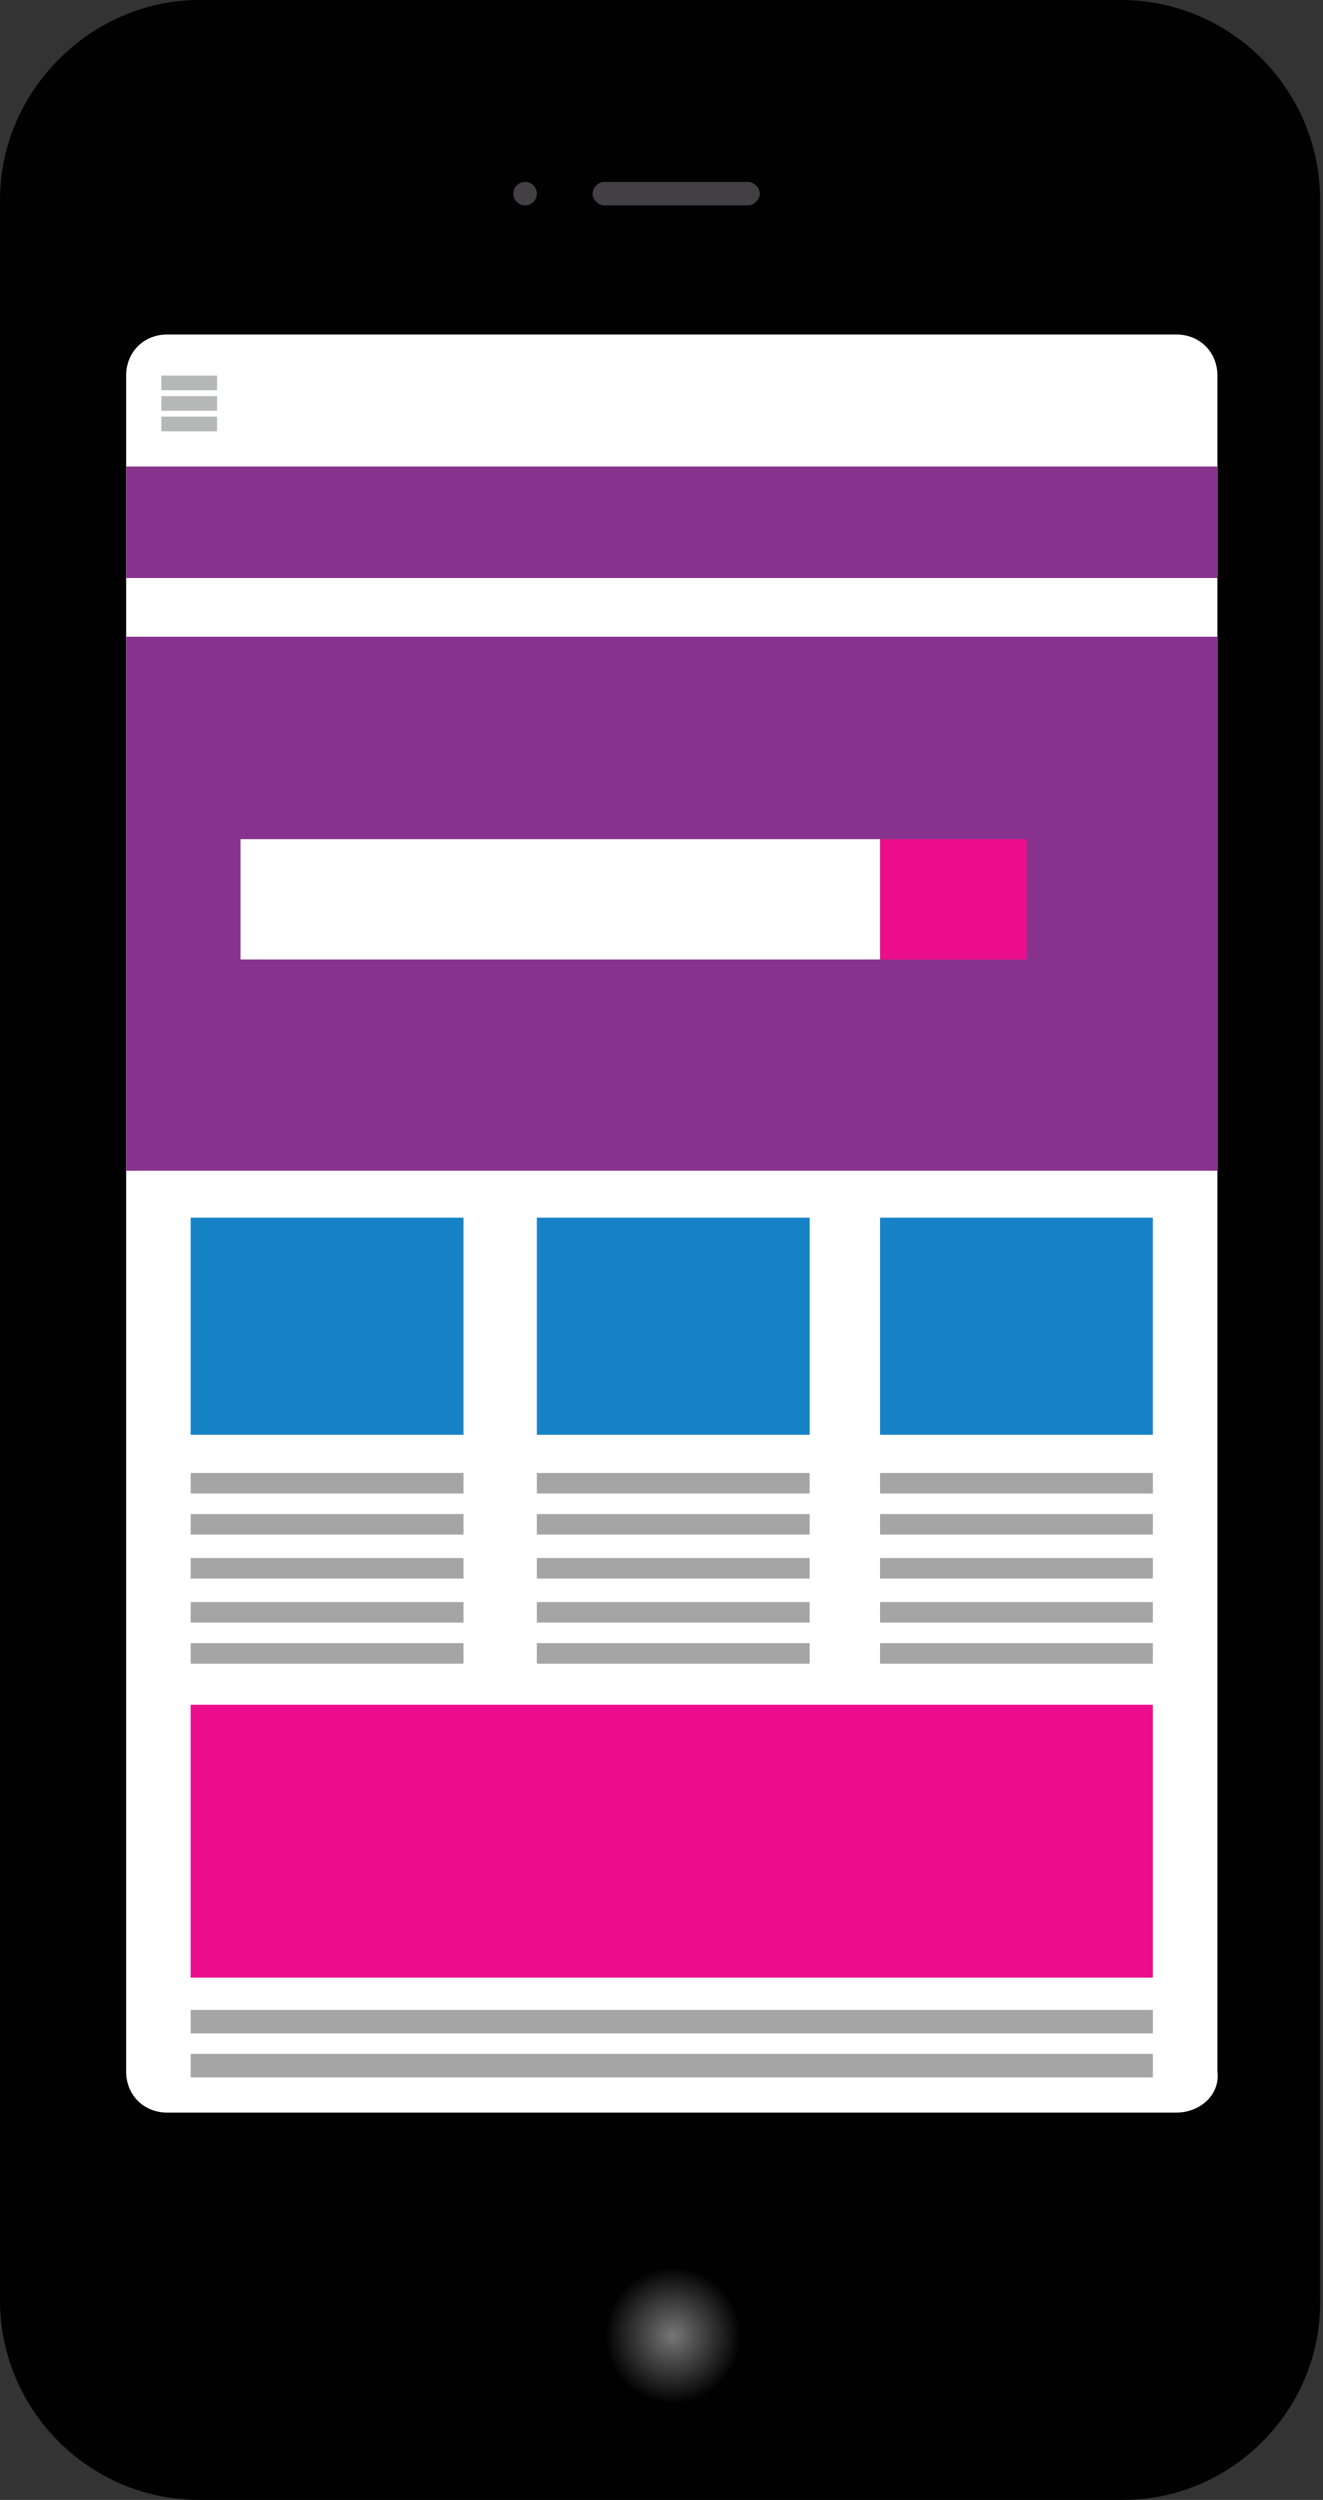 <?xml version="1.0" encoding="utf-8"?>
<!-- Generator: Adobe Illustrator 25.0.0, SVG Export Plug-In . SVG Version: 6.00 Build 0)  -->
<svg version="1.1" id="Layer_1" xmlns="http://www.w3.org/2000/svg" xmlns:xlink="http://www.w3.org/1999/xlink" x="0px" y="0px"
	 viewBox="0 0 45.1 85.2" style="enable-background:new 0 0 45.1 85.2;" xml:space="preserve">
<rect x="0" y="0" width="45.1" height="85.2" fill="#333333" stroke="none"/>
<style type="text/css">
	.st0{fill:#010101;}
	.st1{fill:#434044;}
	.st2{fill:#FFFFFF;}
	.st3{fill:#87338D;}
	.st4{fill:#B6B7B7;}
	.st5{fill:#EB0D8C;}
	.st6{fill:#1683C6;}
	.st7{fill:#A5A5A5;}
	.st8{fill:url(#SVGID_1_);}
</style>
<path class="st0" d="M38.3,85.2H6.8c-3.8,0-6.8-3.1-6.8-6.8V6.8C0,3.1,3.1,0,6.8,0h31.4c3.8,0,6.8,3.1,6.8,6.8v71.5
	C45.1,82.1,42,85.2,38.3,85.2z"/>
<path class="st1" d="M20.6,6.2h4.9c0.2,0,0.4,0.2,0.4,0.4v0c0,0.2-0.2,0.4-0.4,0.4h-4.9c-0.2,0-0.4-0.2-0.4-0.4v0
	C20.2,6.4,20.4,6.2,20.6,6.2z"/>
<circle class="st1" cx="17.9" cy="6.6" r="0.4"/>
<path class="st2" d="M40.1,72H5.7c-0.8,0-1.4-0.6-1.4-1.4V12.8c0-0.8,0.6-1.4,1.4-1.4h34.4c0.8,0,1.4,0.6,1.4,1.4v57.8
	C41.6,71.4,40.9,72,40.1,72z"/>
<rect x="4.3" y="15.9" class="st3" width="37.2" height="3.8"/>
<rect x="5.5" y="12.8" class="st4" width="1.9" height="0.5"/>
<rect x="5.5" y="13.5" class="st4" width="1.9" height="0.5"/>
<rect x="5.5" y="14.2" class="st4" width="1.9" height="0.5"/>
<rect x="4.3" y="21.7" class="st3" width="37.2" height="18.2"/>
<rect x="8.2" y="28.6" class="st2" width="21.8" height="4.1"/>
<rect x="30" y="28.6" class="st5" width="5" height="4.1"/>
<rect x="6.5" y="41.5" class="st6" width="9.3" height="7.4"/>
<rect x="18.3" y="41.5" class="st6" width="9.3" height="7.4"/>
<rect x="30" y="41.5" class="st6" width="9.3" height="7.4"/>
<rect x="6.5" y="50.2" class="st7" width="9.3" height="0.7"/>
<rect x="6.5" y="51.6" class="st7" width="9.3" height="0.7"/>
<rect x="6.5" y="53.1" class="st7" width="9.3" height="0.7"/>
<rect x="6.5" y="54.6" class="st7" width="9.3" height="0.7"/>
<rect x="6.5" y="56" class="st7" width="9.3" height="0.7"/>
<rect x="18.3" y="50.2" class="st7" width="9.3" height="0.7"/>
<rect x="18.3" y="51.6" class="st7" width="9.3" height="0.7"/>
<rect x="18.3" y="53.1" class="st7" width="9.3" height="0.7"/>
<rect x="18.3" y="54.6" class="st7" width="9.3" height="0.7"/>
<rect x="18.3" y="56" class="st7" width="9.3" height="0.7"/>
<rect x="30" y="50.2" class="st7" width="9.3" height="0.7"/>
<rect x="30" y="51.6" class="st7" width="9.3" height="0.7"/>
<rect x="30" y="53.1" class="st7" width="9.3" height="0.7"/>
<rect x="30" y="54.6" class="st7" width="9.3" height="0.7"/>
<rect x="30" y="56" class="st7" width="9.3" height="0.7"/>
<rect x="6.5" y="68.5" class="st7" width="32.8" height="0.8"/>
<rect x="6.5" y="70" class="st7" width="32.8" height="0.8"/>
<rect x="6.5" y="58.1" class="st5" width="32.8" height="9.3"/>
<radialGradient id="SVGID_1_" cx="22.941" cy="79.595" r="3.478" gradientUnits="userSpaceOnUse">
	<stop  offset="0" style="stop-color:#767676"/>
	<stop  offset="0.666" style="stop-color:#010101"/>
</radialGradient>
<circle class="st8" cx="22.9" cy="79.6" r="3.5"/>
</svg>
